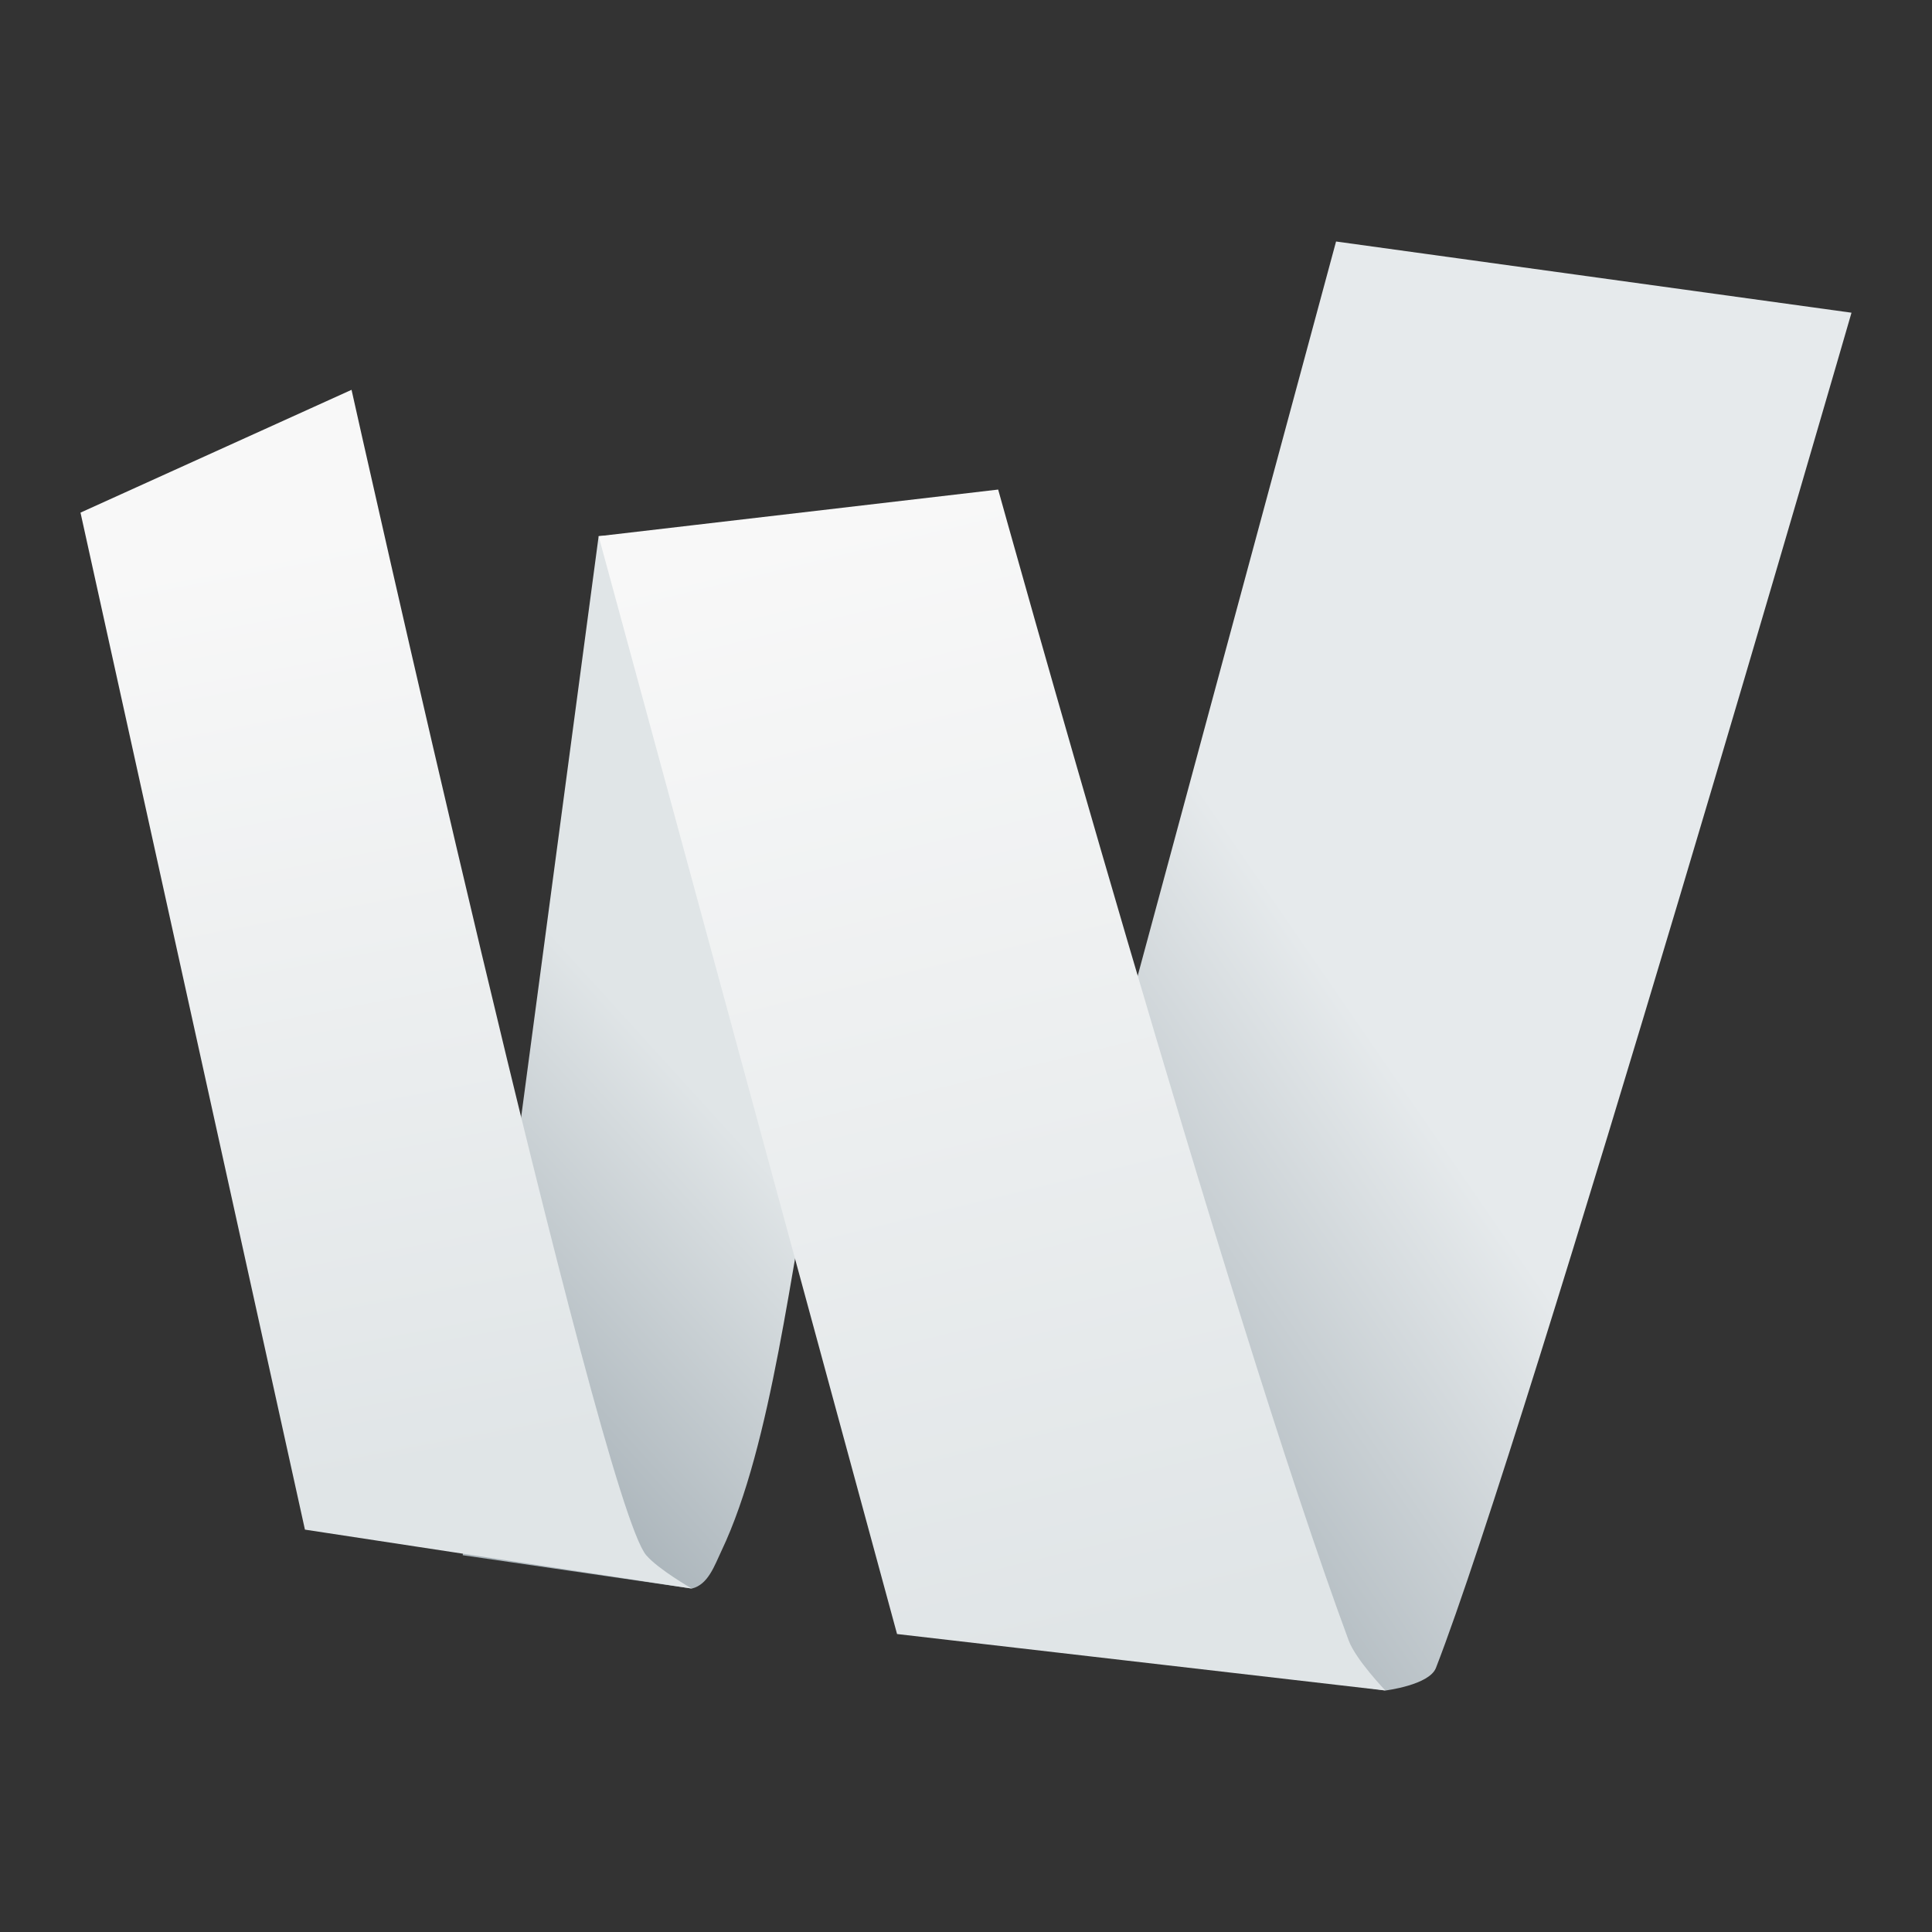 <?xml version="1.0" encoding="UTF-8" standalone="no"?>
<svg
   xmlns:dc="http://purl.org/dc/elements/1.1/"
   xmlns:cc="http://creativecommons.org/ns#"
   xmlns:rdf="http://www.w3.org/1999/02/22-rdf-syntax-ns#"
   xmlns:svg="http://www.w3.org/2000/svg"
   xmlns="http://www.w3.org/2000/svg"
   xmlns:xlink="http://www.w3.org/1999/xlink"
   xmlns:sodipodi="http://sodipodi.sourceforge.net/DTD/sodipodi-0.dtd"
   xmlns:inkscape="http://www.inkscape.org/namespaces/inkscape"
   height="48"
   width="48"
   version="1"
   id="svg12"
   sodipodi:docname="wiznote.svg"
   inkscape:version="0.92.1 r15371">
  <rect width="100%" height="100%" fill="#333333" stroke="none"/>
  <defs
     id="defs16">
    <linearGradient
       inkscape:collect="always"
       id="linearGradient4554">
      <stop
         style="stop-color:#e0e5e7;stop-opacity:1;"
         offset="0"
         id="stop4550" />
      <stop
         style="stop-color:#f8f8f8;stop-opacity:1"
         offset="1"
         id="stop4552" />
    </linearGradient>
    <linearGradient
       id="linearGradient4548"
       inkscape:collect="always">
      <stop
         id="stop4544"
         offset="0"
         style="stop-color:#aab4ba;stop-opacity:1;" />
      <stop
         id="stop4546"
         offset="1"
         style="stop-color:#e6eaec;stop-opacity:1" />
    </linearGradient>
    <linearGradient
       inkscape:collect="always"
       id="linearGradient4538">
      <stop
         style="stop-color:#aab4ba;stop-opacity:1;"
         offset="0"
         id="stop4534" />
      <stop
         style="stop-color:#e0e5e7;stop-opacity:1"
         offset="1"
         id="stop4536" />
    </linearGradient>
    <linearGradient
       inkscape:collect="always"
       xlink:href="#linearGradient4548"
       id="linearGradient4540"
       x1="27.07"
       y1="36.008"
       x2="36.619"
       y2="29.441"
       gradientUnits="userSpaceOnUse" />
    <linearGradient
       inkscape:collect="always"
       xlink:href="#linearGradient4538"
       id="linearGradient4542"
       x1="12.623"
       y1="35.638"
       x2="19.436"
       y2="29.442"
       gradientUnits="userSpaceOnUse" />
    <linearGradient
       inkscape:collect="always"
       xlink:href="#linearGradient4554"
       id="linearGradient4556"
       x1="26.881"
       y1="40.777"
       x2="20.161"
       y2="13.198"
       gradientUnits="userSpaceOnUse" />
    <linearGradient
       inkscape:collect="always"
       xlink:href="#linearGradient4554"
       id="linearGradient4564"
       x1="11.193"
       y1="36.397"
       x2="6.871"
       y2="13.507"
       gradientUnits="userSpaceOnUse" />
  </defs>
  <sodipodi:namedview
     pagecolor="#454545"
     bordercolor="#666666"
     borderopacity="1"
     objecttolerance="10"
     gridtolerance="10"
     guidetolerance="10"
     inkscape:pageopacity="0"
     inkscape:pageshadow="2"
     inkscape:window-width="1600"
     inkscape:window-height="808"
     id="namedview14"
     showgrid="false"
     inkscape:zoom="14.06"
     inkscape:cx="17.012667"
     inkscape:cy="20.983372"
     inkscape:window-x="0"
     inkscape:window-y="0"
     inkscape:window-maximized="1"
     inkscape:current-layer="svg12">
    <inkscape:grid
       type="xygrid"
       id="grid4500" />
  </sodipodi:namedview>
  <path
     style="opacity:1;vector-effect:none;fill:url(#linearGradient4540);fill-opacity:1;stroke:none;stroke-width:0.609;stroke-linecap:round;stroke-linejoin:round;stroke-miterlimit:4;stroke-dasharray:none;stroke-dashoffset:0;stroke-opacity:1"
     d="M 33.194,6 46,7.769 c 0,0 -8.041,27.802 -10.325,33.671 C 35.509,41.866 34.419,42 34.419,42 L 23.881,40.475 Z"
     id="rect4519"
     inkscape:connector-curvature="0"
     sodipodi:nodetypes="ccsccc" />
  <path
     sodipodi:nodetypes="ccssccc"
     inkscape:connector-curvature="0"
     id="path4522"
     d="m 14.873,13.322 8.878,-0.66 c -1.448,5.618 -2.234,9.98 -3.475,15.768 -0.622,2.901 -1.084,7.44 -2.354,10.106 -0.17,0.356 -0.325,0.832 -0.733,0.931 l -5.693,-0.828 z"
     style="opacity:1;vector-effect:none;fill:url(#linearGradient4542);fill-opacity:1;stroke:none;stroke-width:0.361;stroke-linecap:round;stroke-linejoin:round;stroke-miterlimit:4;stroke-dasharray:none;stroke-dashoffset:0;stroke-opacity:1" />
  <path
     style="opacity:1;vector-effect:none;fill:url(#linearGradient4564);fill-opacity:1;stroke:none;stroke-width:0.609;stroke-linecap:round;stroke-linejoin:round;stroke-miterlimit:4;stroke-dasharray:none;stroke-dashoffset:0;stroke-opacity:1"
     d="m 2,12.736 6.734,-3.051 c 0,0 6.153,27.592 7.321,28.954 0.305,0.355 1.134,0.829 1.134,0.829 L 7.576,38.003 Z"
     id="rect4513"
     inkscape:connector-curvature="0"
     sodipodi:nodetypes="ccsccc" />
  <path
     style="opacity:1;vector-effect:none;fill:url(#linearGradient4556);fill-opacity:1;stroke:none;stroke-width:0.609;stroke-linecap:round;stroke-linejoin:round;stroke-miterlimit:4;stroke-dasharray:none;stroke-dashoffset:0;stroke-opacity:1"
     d="m 14.873,13.322 9.926,-1.159 c 0,0 5.657,20.352 8.709,28.595 C 33.687,41.238 34.419,42 34.419,42 L 22.287,40.597 Z"
     id="rect4516"
     inkscape:connector-curvature="0"
     sodipodi:nodetypes="ccsccc" />
</svg>
